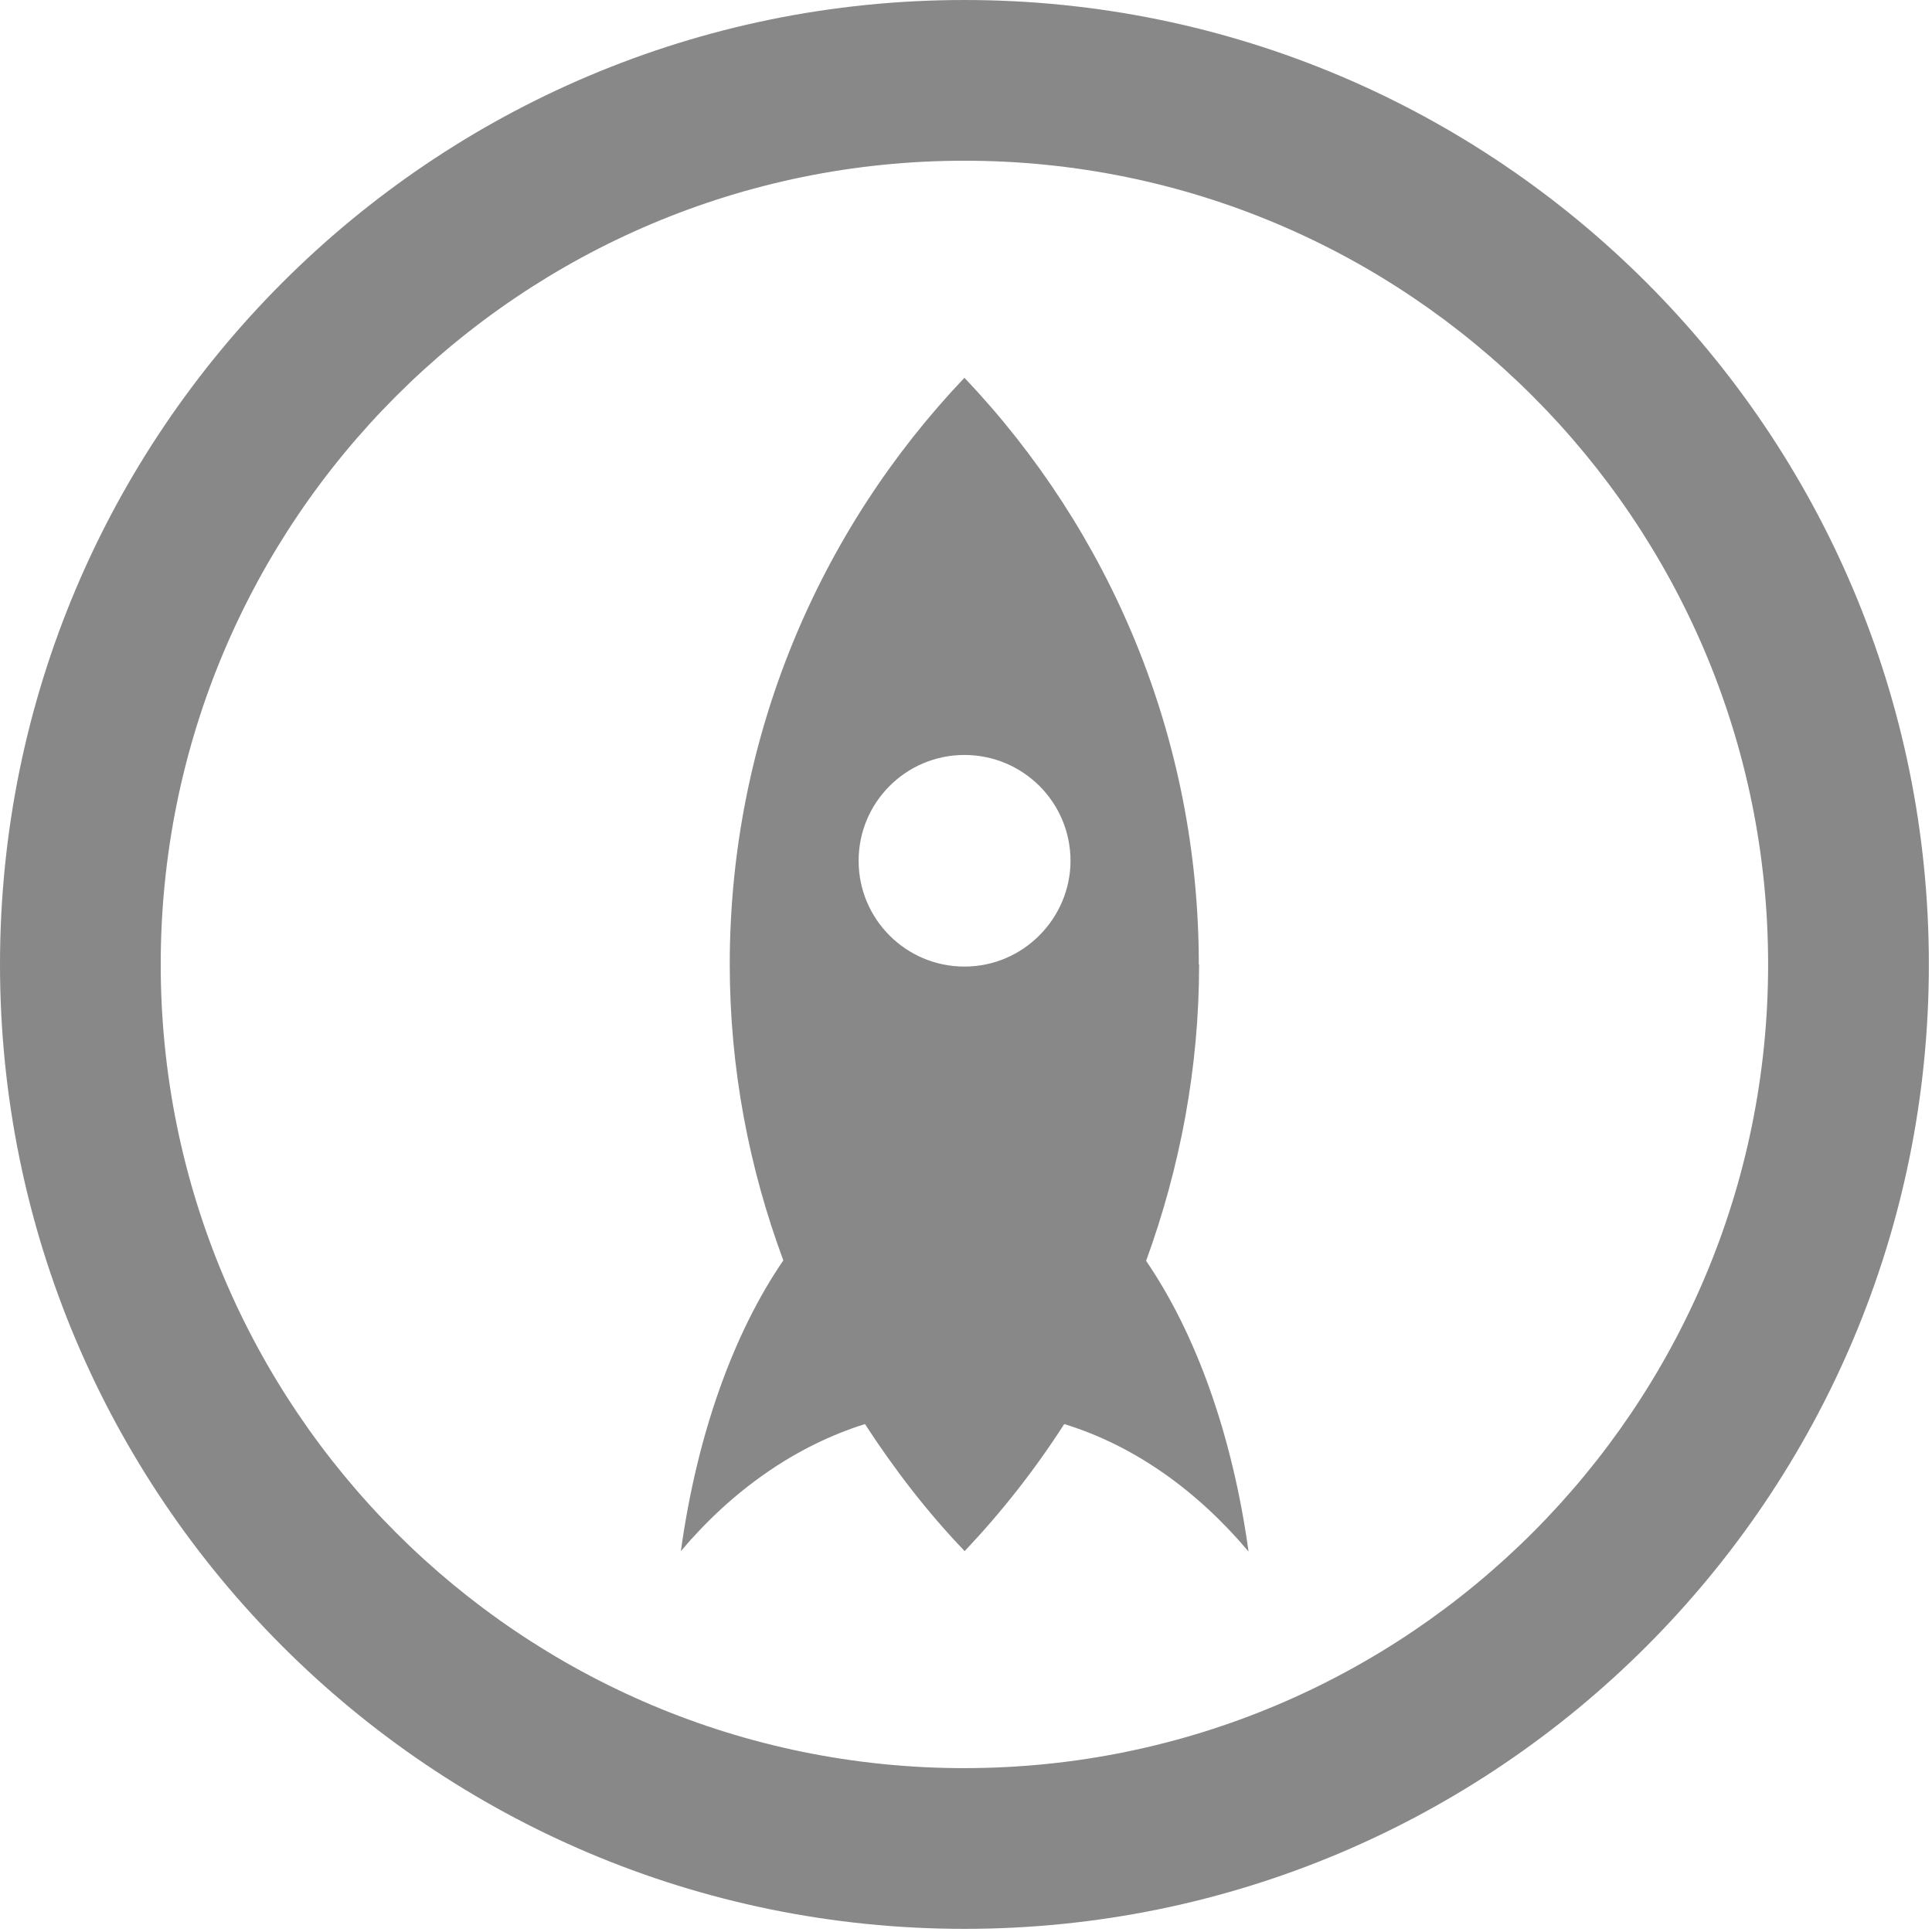 <?xml version="1.0" encoding="UTF-8" standalone="no"?>
<svg width="256px" height="256px" viewBox="0 0 256 256" version="1.1" xmlns="http://www.w3.org/2000/svg" xmlns:xlink="http://www.w3.org/1999/xlink" preserveAspectRatio="xMidYMid">
	<g fill="#888888">
		<path d="M127.792,0 C57.212,0 0,57.222 0,127.791 C0,198.359 57.212,255.584 127.792,255.584 C198.37,255.584 255.585,198.369 255.585,127.791 C255.585,57.212 198.37,0 127.792,0 M127.792,234.288 C68.975,234.288 21.296,186.609 21.296,127.791 C21.296,68.975 68.975,21.296 127.792,21.296 C186.608,21.296 234.285,69.005 234.285,127.791 C234.287,186.576 186.576,234.285 127.792,234.285"></path>
		<path d="M158.848,127.792 C158.848,97.657 147.023,70.305 127.793,50.056 C108.561,70.286 96.696,97.69 96.696,127.792 C96.696,141.565 99.252,154.77 103.796,167.007 C97.213,176.609 92.352,190.059 90.22,205.528 C97.011,197.49 105.357,191.6 114.612,188.695 C118.486,194.658 122.848,200.338 127.818,205.528 C132.729,200.355 137.145,194.718 141.017,188.695 C150.275,191.535 158.624,197.498 165.44,205.592 C163.305,190.123 158.446,176.672 151.864,167.071 C156.345,154.77 158.888,141.565 158.888,127.792 M127.793,128.076 C120.049,128.076 113.772,121.799 113.772,114.056 C113.772,106.314 120.049,100.038 127.793,100.038 C135.536,100.038 141.851,106.286 141.851,114.096 C141.812,121.686 135.602,128.076 127.792,128.076"></path>
	</g>
</svg>